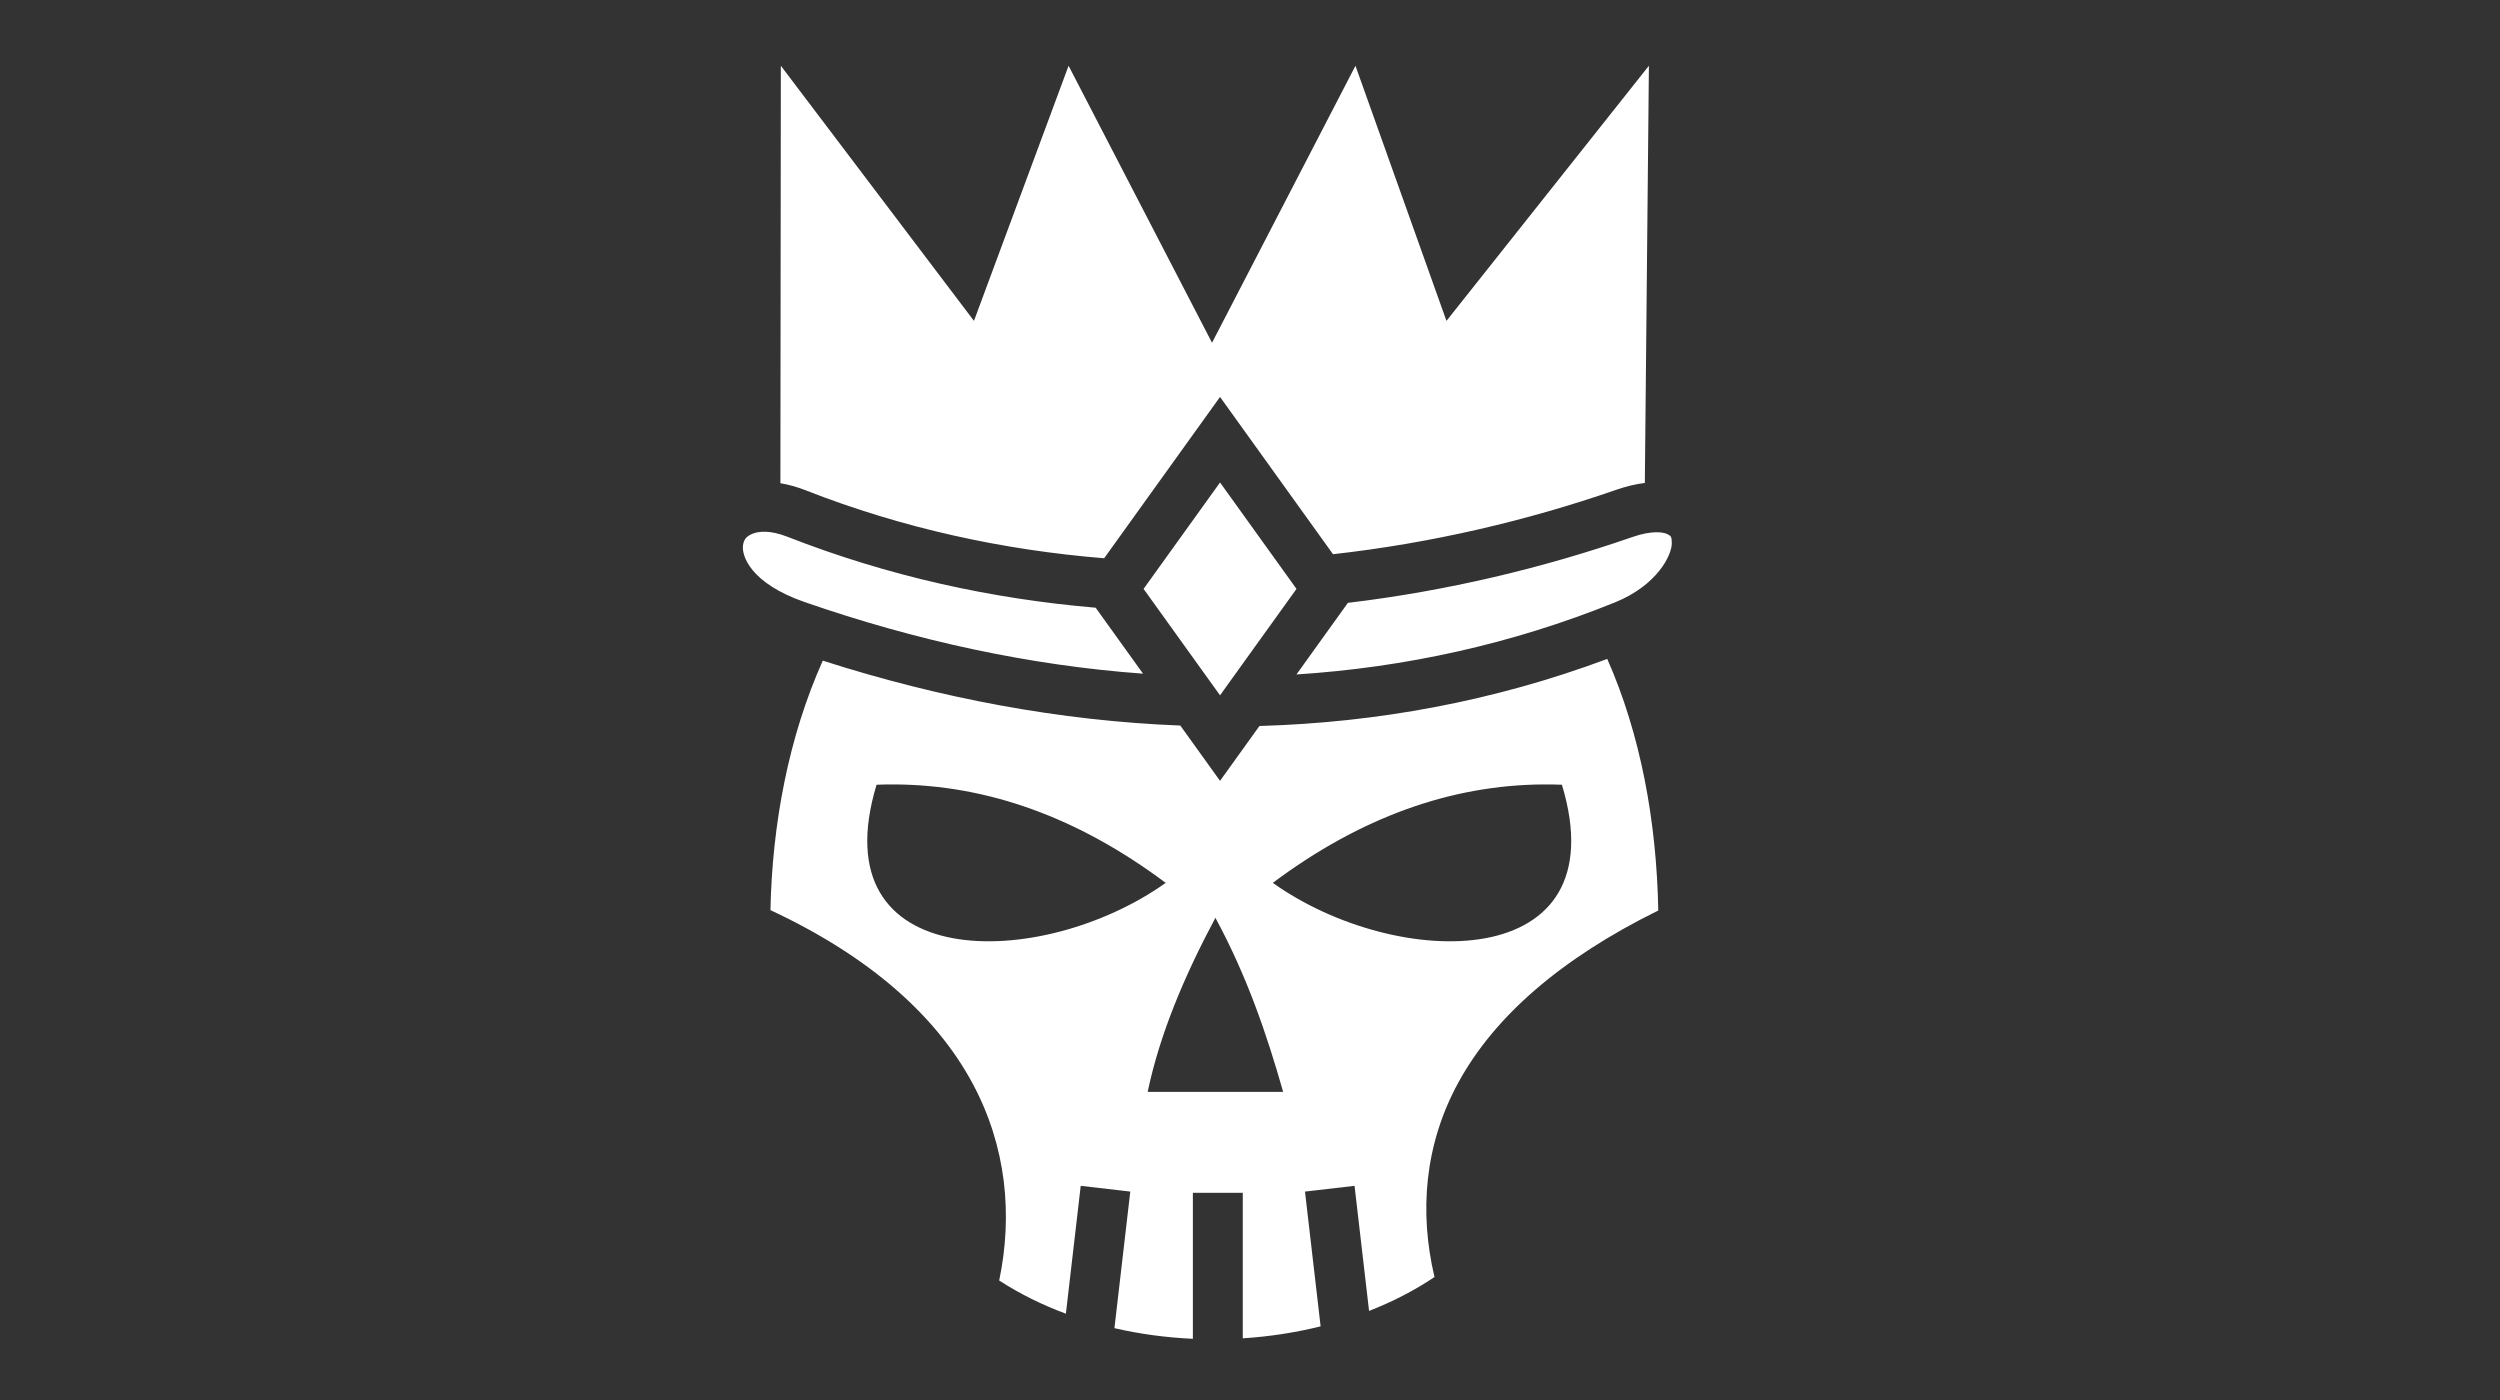 <?xml version="1.0" encoding="UTF-8" standalone="no"?>
<svg
   xmlns:dc="http://purl.org/dc/elements/1.1/"
   xmlns:cc="http://creativecommons.org/ns#"
   xmlns:rdf="http://www.w3.org/1999/02/22-rdf-syntax-ns#"
   xmlns:svg="http://www.w3.org/2000/svg"
   xmlns="http://www.w3.org/2000/svg"
   xmlns:sodipodi="http://sodipodi.sourceforge.net/DTD/sodipodi-0.dtd"
   xmlns:inkscape="http://www.inkscape.org/namespaces/inkscape"
   viewBox="0 0 1000 560"
   version="1.1"
   id="svg8"
   sodipodi:docname="crowned-skull.svg"
   width="1000"
   height="560"
   inkscape:version="0.92.1 r15371"
   inkscape:export-filename="C:\Users\William\Documents\Dev\Games\ccg\ccgclient\src\assets\png\crowned-skull.png"
   inkscape:export-xdpi="240"
   inkscape:export-ydpi="240">
  <rect x="0" y="0" width="1000" height="560" fill="#333333" stroke="none"/>
  <defs
     id="defs12" />
  <sodipodi:namedview
     pagecolor="#370661"
     bordercolor="#666666"
     borderopacity="1"
     objecttolerance="10"
     gridtolerance="10"
     guidetolerance="10"
     inkscape:pageopacity="1"
     inkscape:pageshadow="2"
     inkscape:window-width="3840"
     inkscape:window-height="2004"
     id="namedview10"
     showgrid="false"
     inkscape:zoom="0.921875"
     inkscape:cx="506.77373"
     inkscape:cy="215.67829"
     inkscape:window-x="-16"
     inkscape:window-y="-16"
     inkscape:window-maximized="1"
     inkscape:current-layer="svg8" />
  <g
     class=""
     id="g6"
     transform="matrix(1.068,0,0,1.068,213.647,12.399)">
    <path
       d="m 92.406,13.02 -0.164,156.353 c 3.064,0.507 6.208,1.38 9.39,2.627 36.496,14.306 74.214,22.435 111.864,25.473 l 43.402,-60.416 42.317,58.906 c 36.808,-4.127 72.566,-12.502 105.967,-24.09 3.754,-1.302 7.368,-2.18 10.818,-2.6 l 1.523,-156.252 -75.82,95.552 -34.084,-95.55 -53.724,103.74 -53.722,-103.74 -35.442,95.55 -72.32,-95.55 h -0.006 z m 164.492,156.07 -28.636,39.86 28.634,39.86 28.637,-39.86 z M 86.762,187.55 c -2.173,-0.08 -3.84,0.274 -5.012,0.762 -2.345,0.977 -3.173,2.19 -3.496,4.196 -0.645,4.01 2.825,14.35 23.03,21.36 41.7,14.468 84.262,23.748 126.778,26.833 l -17.75,-24.704 c -38.773,-3.285 -77.69,-11.775 -115.5,-26.596 -3.197,-1.253 -5.877,-1.77 -8.05,-1.85 z m 333.275,0.19 c -2.156,0.052 -5.048,0.512 -8.728,1.79 -33.582,11.65 -69.487,20.215 -106.523,24.646 l -19.264,26.818 c 40.427,-2.602 80.433,-11.287 119.22,-26.96 15.913,-6.43 21.46,-17.81 21.36,-22.362 -0.052,-2.276 -0.278,-2.566 -1.753,-3.274 -0.738,-0.353 -2.157,-0.71 -4.313,-0.658 z m -18.117,47.438 c -42.5,15.87 -86.26,23.856 -130.262,25.117 l -14.76,20.547 -14.878,-20.71 c -44.985,-1.745 -89.98,-10.23 -133.905,-24.306 -12.78,28.51 -18.94,61.14 -19.603,93.44 37.52,17.497 62.135,39.817 75.556,64.63 12.932,23.904 15.214,49.724 10.116,74.084 7.72,5.007 16.126,9.144 24.98,12.432 l 5.557,-47.89 18.563,2.154 -5.935,51.156 c 9.57,2.21 19.443,3.53 29.377,3.982 v -54.67 h 18.69 v 54.49 c 9.903,-0.638 19.705,-2.128 29.155,-4.484 l -5.857,-50.474 18.564,-2.155 5.436,46.852 c 8.747,-3.422 17.004,-7.643 24.506,-12.69 -5.758,-24.413 -3.77,-49.666 9.01,-72.988 13.28,-24.234 37.718,-46 74.803,-64.29 -0.62,-33.526 -6.687,-66.122 -19.113,-94.23 z m -266.733,47.006 c 34.602,0.23 68.407,12.236 101.358,36.867 -46.604,33.147 -129.794,34.372 -108.29,-36.755 2.315,-0.09 4.626,-0.127 6.933,-0.11 z m 242.825,0 c 2.307,-0.016 4.617,0.022 6.93,0.11 21.506,71.128 -61.684,69.903 -108.288,36.757 32.95,-24.63 66.756,-36.637 101.358,-36.866 z M 255.164,332.14 c 11.77,21.725 19.193,43.452 25.367,65.178 h -50.737 c 4.57,-21.726 13.77,-43.45 25.37,-65.18 z"
       id="path4"
       inkscape:connector-curvature="0"
       style="fill:#ffffff" />
  </g>
  <!-- react-empty: 6 -->
</svg>

